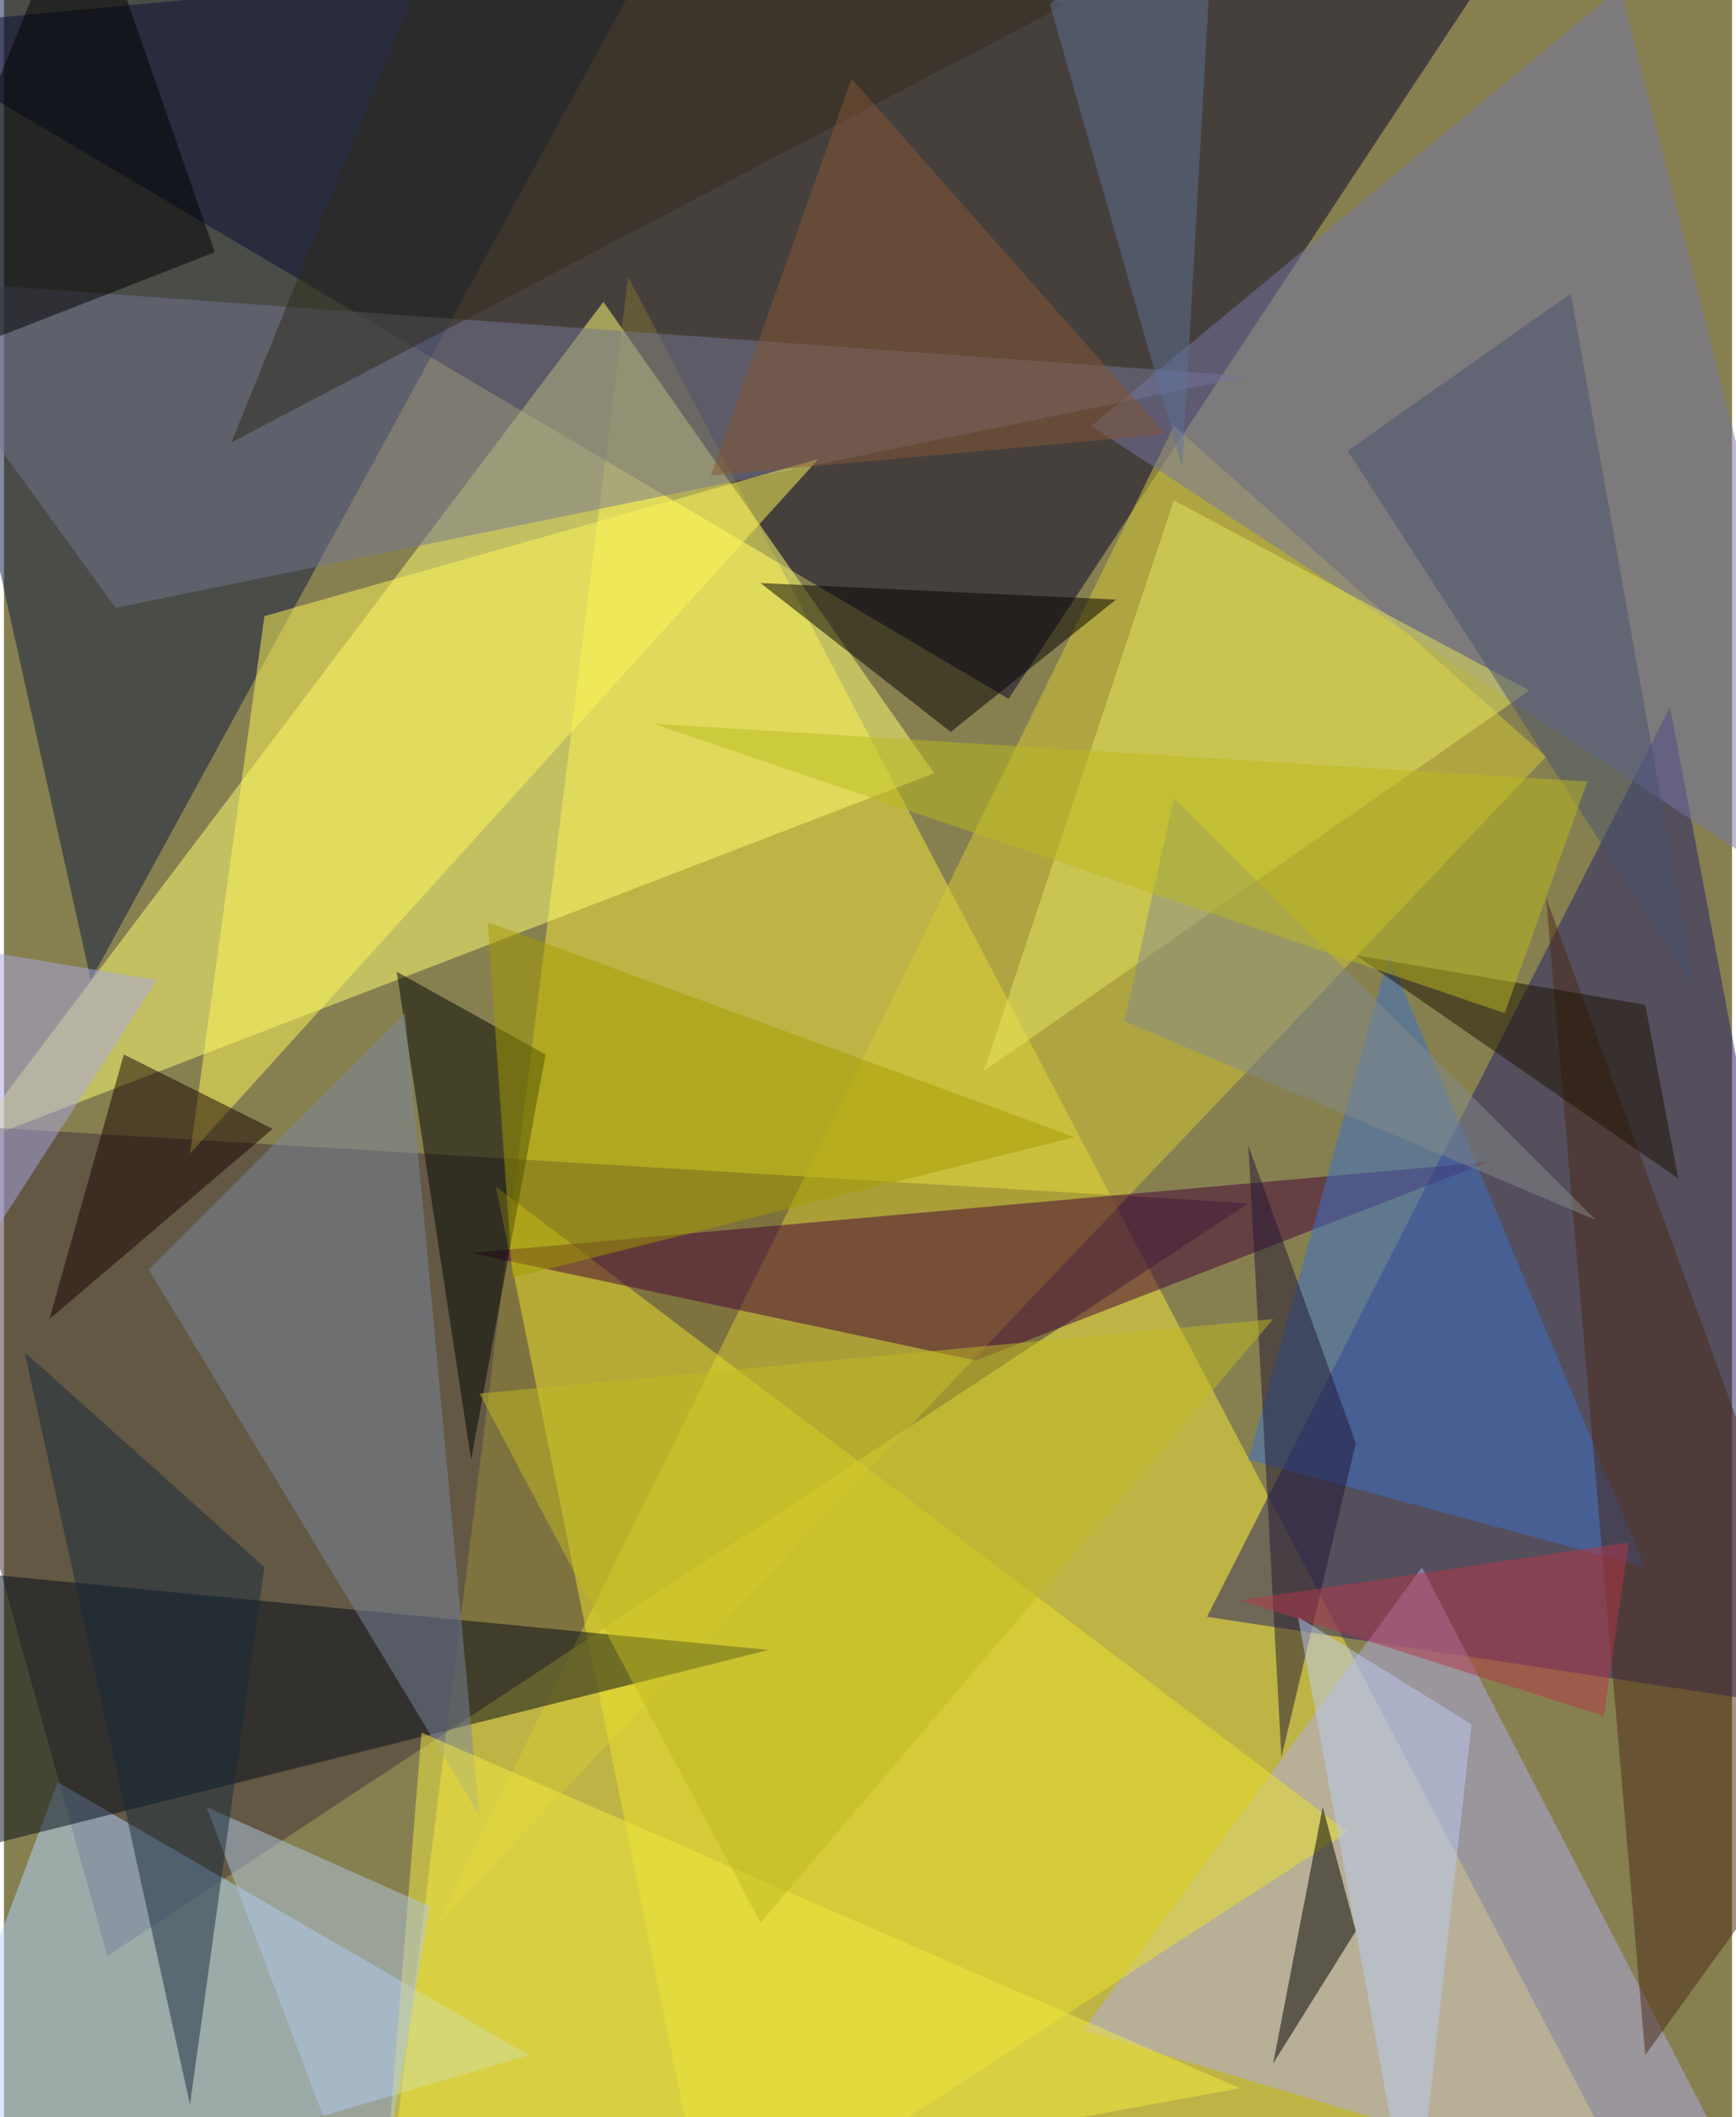 <svg xmlns="http://www.w3.org/2000/svg" width="228" height="278" viewBox="0 0 836 1024"><path fill="#868051" d="M0 0h836v1024H0z"/><g fill-opacity=".502"><path fill="#f5e73b" d="M302 134l500 952-616-24z"/><path fill="#06002a" d="M486 338L-62 14l812-76z"/><path fill="#ffff75" d="M-18 554l468-180-160-228z"/><path fill="#3f3139" d="M602 582L50 946-62 542z"/><path fill="#231c6b" d="M582 782l224-440 92 488z"/><path fill="#0d193e" d="M326-46L-62 6 42 474z"/><path fill="#afa9e8" d="M854 1082L522 982l164-224z"/><path fill="#d6ca35" d="M746 366L566 206 210 930z"/><path fill="#b1d3ff" d="M254 994L26 862l-84 224z"/><path fill="#747692" d="M602 182l-664-48L54 294z"/><path fill="#ebe22c" d="M342 1086L238 574l412 312z"/><path fill="#030b17" d="M370 798L-62 906l60-144z"/><path fill="#440036" d="M718 562l-248 96-244-52z"/><path fill="#7575a6" d="M526 206L782-6l116 456z"/><path fill="#3b70c9" d="M670 462l-68 244 192 52z"/><path fill="#000500" d="M226 706l36-196-72-40z"/><path d="M614 998l40-64-16-60z"/><path fill="#7a869e" d="M70 614l124-124 36 388z"/><path fill="#4b2816" d="M794 994l104-144-152-416z"/><path fill="#020000" d="M458 354l-92-72 172 8z"/><path fill="#e5e55e" d="M566 242l-92 276 264-184z"/><path fill="#fef758" d="M126 298l268-76L90 558z"/><path d="M-62 186l164-64L38-62z"/><path fill="#a49b00" d="M246 618l-12-172 284 104z"/><path fill="#f2e942" d="M202 838l396 172-416 76z"/><path fill="#190000" d="M58 510L22 638l108-92z"/><path fill="#201634" d="M602 554l16 296 36-152z"/><path fill="#c0ba22" d="M366 930L230 674l384-36z"/><path fill="#1b1300" d="M654 462l140 24 16 84z"/><path fill="#afc5e1" d="M206 922L98 874l80 212z"/><path fill="#192a3c" d="M126 758L10 654l80 364z"/><path fill="#aaa6e1" d="M-6 598l80-124-96-16z"/><path fill="#bccbf1" d="M682 1086l-56-304 84 52z"/><path fill="#838989" d="M542 494l228 96-204-204z"/><path fill="#49526f" d="M758 142l-108 76 168 260z"/><path fill="#b9ba1e" d="M726 490L314 350l452 28z"/><path fill="#b33748" d="M598 774l176 56 12-84z"/><path fill="#312a1a" d="M222-62L110 214 514 2z"/><path fill="#5c7395" d="M506 2l80-60-16 284z"/><path fill="#835634" d="M342 230l68-192 152 172z"/></g></svg>